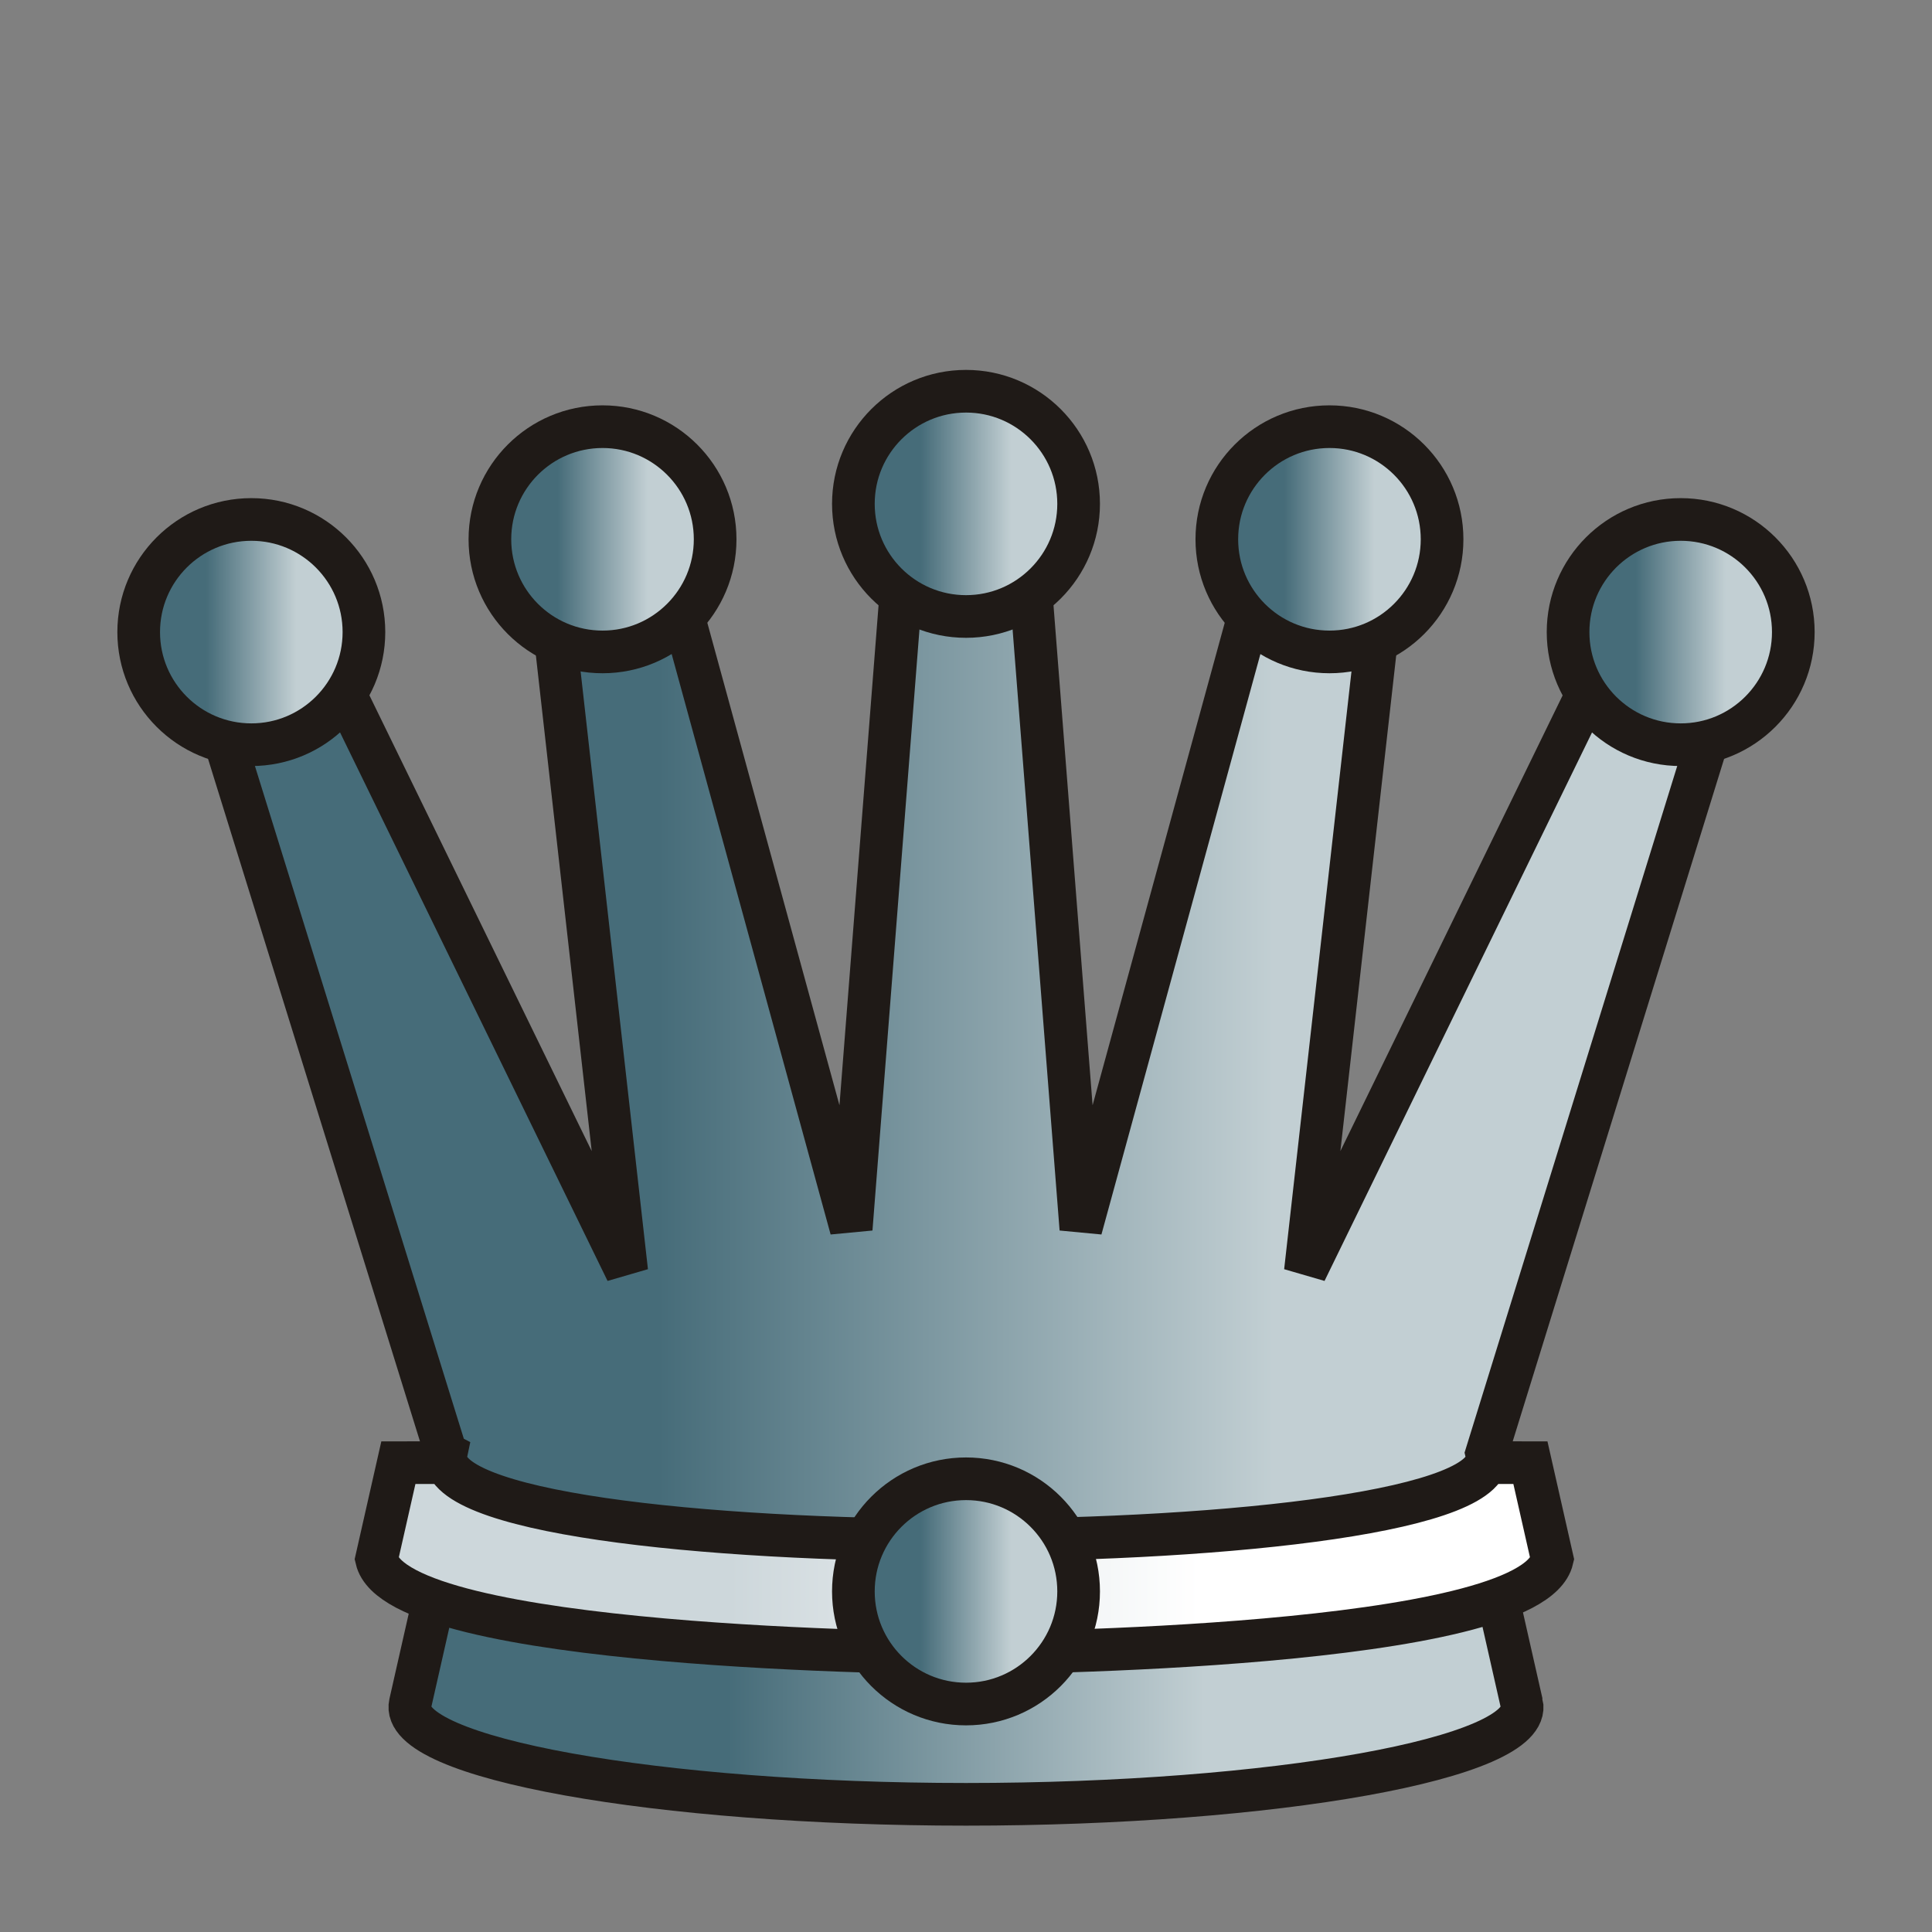 <?xml version="1.0" encoding="UTF-8" standalone="no"?>
<!-- Creator: CorelDRAW -->

<svg
   xmlns:dc="http://purl.org/dc/elements/1.1/"
   xmlns:cc="http://creativecommons.org/ns#"
   xmlns:rdf="http://www.w3.org/1999/02/22-rdf-syntax-ns#"
   xmlns:svg="http://www.w3.org/2000/svg"
   xmlns="http://www.w3.org/2000/svg"
   xmlns:sodipodi="http://sodipodi.sourceforge.net/DTD/sodipodi-0.dtd"
   xmlns:inkscape="http://www.inkscape.org/namespaces/inkscape"
   xml:space="preserve"
   width="63.9mm"
   height="63.9mm"
   shape-rendering="geometricPrecision"
   text-rendering="geometricPrecision"
   image-rendering="optimizeQuality"
   fill-rule="evenodd"
   clip-rule="evenodd"
   viewBox="0 0 63.9 63.9"
   id="svg3058"
   version="1.1"
   inkscape:version="0.48.4 r9939"
   sodipodi:docname="bq.svg"><rect x="0" y="0" width="63.9" height="63.9" fill="#808080" stroke="none"/><sodipodi:namedview
   pagecolor="#ffffff"
   bordercolor="#666666"
   borderopacity="1"
   objecttolerance="10"
   gridtolerance="10"
   guidetolerance="10"
   inkscape:pageopacity="0"
   inkscape:pageshadow="2"
   inkscape:window-width="1072"
   inkscape:window-height="787"
   id="namedview3127"
   showgrid="false"
   inkscape:zoom="1.0423231"
   inkscape:cx="113.20866"
   inkscape:cy="113.20866"
   inkscape:window-x="0"
   inkscape:window-y="0"
   inkscape:window-maximized="0"
   inkscape:current-layer="svg3058" />
 <defs
   id="defs3060">
   <linearGradient
   id="id0"
   gradientUnits="userSpaceOnUse"
   x1="24.058"
   y1="52.635"
   x2="39.842"
   y2="52.635">
    <stop
   offset="0"
   stop-color="#466C79"
   id="stop3063" />
    <stop
   offset="1"
   stop-color="#C2CFD3"
   id="stop3065" />
   </linearGradient>
   <linearGradient
   id="id1"
   gradientUnits="userSpaceOnUse"
   x1="24.119"
   y1="51.508"
   x2="39.674"
   y2="51.508">
    <stop
   offset="0"
   stop-color="#CDD7DB"
   id="stop3068" />
    <stop
   offset="1"
   stop-color="white"
   id="stop3070" />
   </linearGradient>
   <linearGradient
   id="id2"
   gradientUnits="userSpaceOnUse"
   x1="21.772"
   y1="34.309"
   x2="42.128"
   y2="34.309">
    <stop
   offset="0"
   stop-color="#466C79"
   id="stop3073" />
    <stop
   offset="1"
   stop-color="#C2CFD3"
   id="stop3075" />
   </linearGradient>
   <linearGradient
   id="id3"
   gradientUnits="userSpaceOnUse"
   x1="54.097"
   y1="20.906"
   x2="57.078"
   y2="20.906">
    <stop
   offset="0"
   stop-color="#466C79"
   id="stop3078" />
    <stop
   offset="1"
   stop-color="#C2CFD3"
   id="stop3080" />
   </linearGradient>
   <linearGradient
   id="id4"
   gradientUnits="userSpaceOnUse"
   x1="42.481"
   y1="17.837"
   x2="45.461"
   y2="17.837">
    <stop
   offset="0"
   stop-color="#466C79"
   id="stop3083" />
    <stop
   offset="1"
   stop-color="#C2CFD3"
   id="stop3085" />
   </linearGradient>
   <linearGradient
   id="id5"
   gradientUnits="userSpaceOnUse"
   x1="30.459"
   y1="16.665"
   x2="33.44"
   y2="16.665">
    <stop
   offset="0"
   stop-color="#466C79"
   id="stop3088" />
    <stop
   offset="1"
   stop-color="#C2CFD3"
   id="stop3090" />
   </linearGradient>
   <linearGradient
   id="id6"
   gradientUnits="userSpaceOnUse"
   x1="18.438"
   y1="17.837"
   x2="21.419"
   y2="17.837">
    <stop
   offset="0"
   stop-color="#466C79"
   id="stop3093" />
    <stop
   offset="1"
   stop-color="#C2CFD3"
   id="stop3095" />
   </linearGradient>
   <linearGradient
   id="id7"
   gradientUnits="userSpaceOnUse"
   x1="6.822"
   y1="20.906"
   x2="9.802"
   y2="20.906">
    <stop
   offset="0"
   stop-color="#466C79"
   id="stop3098" />
    <stop
   offset="1"
   stop-color="#C2CFD3"
   id="stop3100" />
   </linearGradient>
   <linearGradient
   id="id8"
   gradientUnits="userSpaceOnUse"
   x1="30.46"
   y1="52.635"
   x2="33.44"
   y2="52.635">
    <stop
   offset="0"
   stop-color="#466C79"
   id="stop3103" />
    <stop
   offset="1"
   stop-color="#C2CFD3"
   id="stop3105" />
   </linearGradient>
 </defs>
 <g
   id="Layer_x0020_1">
  <path
   d="M50.331 56.341c0.41,1.81 -8.231,3.336 -18.381,3.336 -10.15,0 -18.791,-1.526 -18.381,-3.336l1.751 -7.73c0.371,-1.638 7.447,-3.018 16.63,-3.018 9.183,0 16.259,1.381 16.63,3.018l1.75 7.73z"
   id="path3109"
   stroke-width="1.411"
   stroke="#1F1A17"
   fill="url(#id0)" />
  <path
   d="M31.897 54.675c-1.349,0 -18.755,-0.147 -19.443,-3.108 0.241,-1.065 0.481,-2.125 0.722,-3.189l18.721 -0.036 18.721 0.036c0.241,1.064 0.481,2.124 0.722,3.189 -0.688,2.961 -18.094,3.108 -19.443,3.108z"
   id="path3111"
   stroke-width="1.411"
   stroke="#1F1A17"
   fill="url(#id1)" />
  <path
   d="M14.754 48.074l-8.249 -26.565 3.614 -1.206 10.61 21.754 -2.693 -23.913 3.787 -0.613 6.33 23.113 1.875 -23.979 3.846 -0 1.875 23.979 6.33 -23.113 3.788 0.613 -2.693 23.913 10.609 -21.753 3.614 1.206 -8.228 26.565c0.848,3.765 -35.214,3.878 -34.413,0z"
   id="path3113"
   stroke-width="1.411"
   stroke="#1F1A17"
   fill="url(#id2)" />
  <circle
   cx="55.588"
   cy="20.906"
   r="3.725"
   id="circle3115"
   stroke-width="1.411"
   stroke="#1F1A17"
   fill="url(#id3)"
   d="m 59.313,20.906 c 0,2.057 -1.668,3.725 -3.725,3.725 -2.057,0 -3.725,-1.668 -3.725,-3.725 0,-2.057 1.668,-3.725 3.725,-3.725 2.057,0 3.725,1.668 3.725,3.725 z" />
  <circle
   cx="43.971"
   cy="17.837"
   r="3.725"
   id="circle3117"
   stroke-width="1.411"
   stroke="#1F1A17"
   fill="url(#id4)"
   d="m 47.696,17.837 c 0,2.057 -1.668,3.725 -3.725,3.725 -2.057,0 -3.725,-1.668 -3.725,-3.725 0,-2.057 1.668,-3.725 3.725,-3.725 2.057,0 3.725,1.668 3.725,3.725 z" />
  <circle
   cx="31.95"
   cy="16.665"
   r="3.725"
   id="circle3119"
   stroke-width="1.411"
   stroke="#1F1A17"
   fill="url(#id5)"
   d="m 35.675,16.665 c 0,2.057 -1.668,3.725 -3.725,3.725 -2.057,0 -3.725,-1.668 -3.725,-3.725 0,-2.057 1.668,-3.725 3.725,-3.725 2.057,0 3.725,1.668 3.725,3.725 z" />
  <circle
   cx="19.928"
   cy="17.837"
   r="3.725"
   id="circle3121"
   stroke-width="1.411"
   stroke="#1F1A17"
   fill="url(#id6)"
   d="m 23.654,17.837 c 0,2.057 -1.668,3.725 -3.725,3.725 -2.057,0 -3.725,-1.668 -3.725,-3.725 0,-2.057 1.668,-3.725 3.725,-3.725 2.057,0 3.725,1.668 3.725,3.725 z" />
  <circle
   cx="8.312"
   cy="20.906"
   r="3.725"
   id="circle3123"
   stroke-width="1.411"
   stroke="#1F1A17"
   fill="url(#id7)"
   d="m 12.037,20.906 c 0,2.057 -1.668,3.725 -3.725,3.725 -2.057,0 -3.725,-1.668 -3.725,-3.725 0,-2.057 1.668,-3.725 3.725,-3.725 2.057,0 3.725,1.668 3.725,3.725 z" />
  <circle
   cx="31.95"
   cy="52.635"
   r="3.725"
   id="circle3125"
   stroke-width="1.411"
   stroke="#1F1A17"
   fill="url(#id8)"
   d="m 35.675,52.635 c 0,2.057 -1.668,3.725 -3.725,3.725 -2.057,0 -3.725,-1.668 -3.725,-3.725 0,-2.057 1.668,-3.725 3.725,-3.725 2.057,0 3.725,1.668 3.725,3.725 z" />
 </g>
</svg>